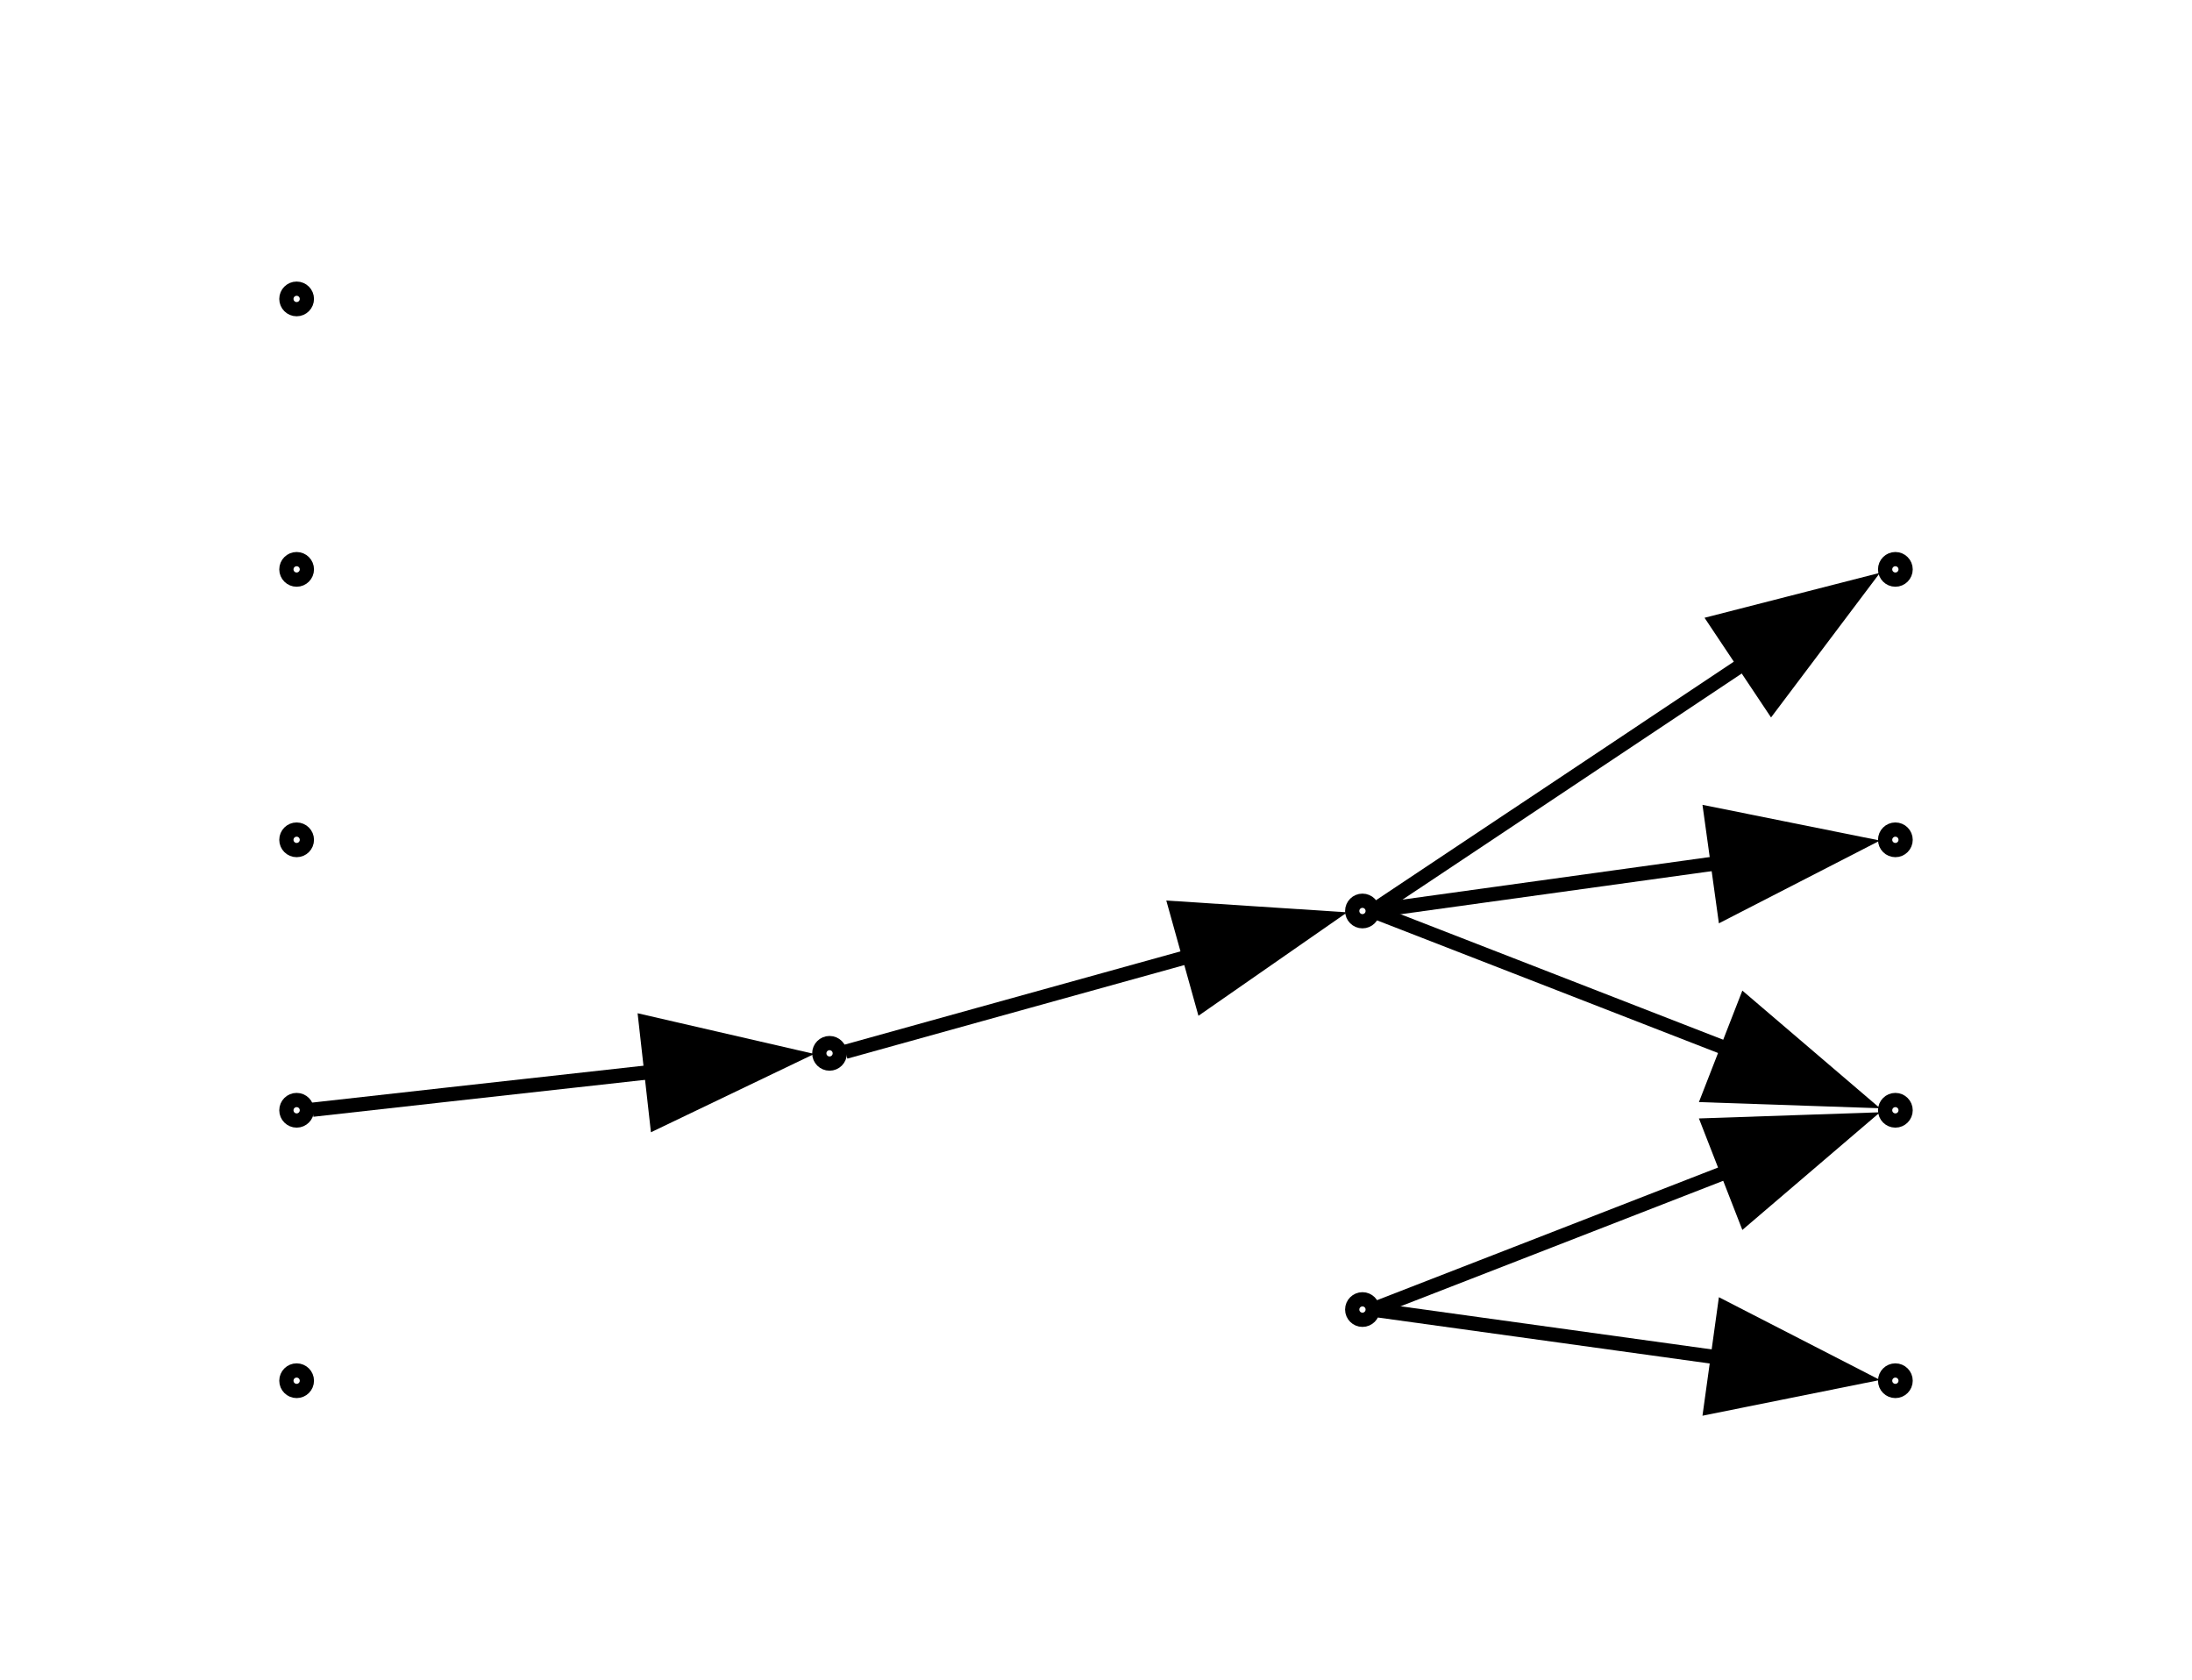 <?xml version="1.0" encoding="UTF-8" standalone="no"?>
<!DOCTYPE svg PUBLIC "-//W3C//DTD SVG 1.1//EN"
 "http://www.w3.org/Graphics/SVG/1.1/DTD/svg11.dtd">
<!-- Generated by graphviz version 12.0.0 (20240704.0754)
 -->
<!-- Title: G Pages: 1 -->
<svg width="154pt" height="118pt"
 viewBox="0.00 0.00 153.76 118.00" xmlns="http://www.w3.org/2000/svg" xmlns:xlink="http://www.w3.org/1999/xlink">
<g id="graph0" class="graph" transform="scale(1 1) rotate(0) translate(4 114)">
<title>G</title>
<polygon fill="white" stroke="none" points="-4,4 -4,-114 149.76,-114 149.76,4 -4,4"/>
<g id="clust1" class="cluster">
<title>cluster_</title>
</g>
<!-- 0 -->
<g id="node1" class="node">
<title>0</title>
<ellipse fill="none" stroke="black" cx="91.6" cy="-22" rx="0.72" ry="0.72"/>
</g>
<!-- 1 -->
<g id="node2" class="node">
<title>1</title>
<ellipse fill="none" stroke="black" cx="129.04" cy="-36" rx="0.72" ry="0.72"/>
</g>
<!-- 0&#45;&gt;1 -->
<g id="edge1" class="edge">
<title>0&#45;&gt;1</title>
<path fill="none" stroke="black" d="M92.72,-22.16C95.13,-23.09 107.76,-28.01 117.3,-31.72"/>
<polygon fill="black" stroke="black" points="115.96,-34.95 126.55,-35.31 118.5,-28.43 115.96,-34.95"/>
</g>
<!-- 11 -->
<g id="node12" class="node">
<title>11</title>
<ellipse fill="none" stroke="black" cx="129.04" cy="-17" rx="0.72" ry="0.72"/>
</g>
<!-- 0&#45;&gt;11 -->
<g id="edge2" class="edge">
<title>0&#45;&gt;11</title>
<path fill="none" stroke="black" d="M92.72,-21.94C95.07,-21.62 107.16,-19.94 116.61,-18.63"/>
<polygon fill="black" stroke="black" points="117.04,-22.1 126.46,-17.26 116.08,-15.17 117.04,-22.1"/>
</g>
<!-- 2 -->
<g id="node3" class="node">
<title>2</title>
<ellipse fill="none" stroke="black" cx="91.6" cy="-50" rx="0.72" ry="0.72"/>
</g>
<!-- 2&#45;&gt;1 -->
<g id="edge6" class="edge">
<title>2&#45;&gt;1</title>
<path fill="none" stroke="black" d="M92.72,-49.84C95.13,-48.91 107.76,-43.99 117.3,-40.28"/>
<polygon fill="black" stroke="black" points="118.5,-43.57 126.55,-36.69 115.96,-37.05 118.5,-43.57"/>
</g>
<!-- 4 -->
<g id="node5" class="node">
<title>4</title>
<ellipse fill="none" stroke="black" cx="129.04" cy="-55" rx="0.72" ry="0.72"/>
</g>
<!-- 2&#45;&gt;4 -->
<g id="edge3" class="edge">
<title>2&#45;&gt;4</title>
<path fill="none" stroke="black" d="M92.72,-50.06C95.07,-50.38 107.16,-52.06 116.61,-53.37"/>
<polygon fill="black" stroke="black" points="116.08,-56.83 126.46,-54.74 117.04,-49.9 116.08,-56.83"/>
</g>
<!-- 7 -->
<g id="node8" class="node">
<title>7</title>
<ellipse fill="none" stroke="black" cx="129.04" cy="-74" rx="0.72" ry="0.72"/>
</g>
<!-- 2&#45;&gt;7 -->
<g id="edge5" class="edge">
<title>2&#45;&gt;7</title>
<path fill="none" stroke="black" d="M92.72,-50.27C95.24,-51.95 109.01,-61.12 118.66,-67.56"/>
<polygon fill="black" stroke="black" points="116.44,-70.29 126.7,-72.92 120.33,-64.46 116.44,-70.29"/>
</g>
<!-- 3 -->
<g id="node4" class="node">
<title>3</title>
<ellipse fill="none" stroke="black" cx="16.72" cy="-17" rx="0.72" ry="0.72"/>
</g>
<!-- 5 -->
<g id="node6" class="node">
<title>5</title>
<ellipse fill="none" stroke="black" cx="16.72" cy="-36" rx="0.72" ry="0.72"/>
</g>
<!-- 6 -->
<g id="node7" class="node">
<title>6</title>
<ellipse fill="none" stroke="black" cx="54.16" cy="-40" rx="0.72" ry="0.72"/>
</g>
<!-- 5&#45;&gt;6 -->
<g id="edge7" class="edge">
<title>5&#45;&gt;6</title>
<path fill="none" stroke="black" d="M17.84,-36.04C20.19,-36.31 32.28,-37.65 41.73,-38.7"/>
<polygon fill="black" stroke="black" points="41.25,-42.17 51.58,-39.79 42.03,-35.21 41.25,-42.17"/>
</g>
<!-- 6&#45;&gt;2 -->
<g id="edge4" class="edge">
<title>6&#45;&gt;2</title>
<path fill="none" stroke="black" d="M55.28,-40.11C57.66,-40.77 70.02,-44.21 79.52,-46.84"/>
<polygon fill="black" stroke="black" points="78.49,-50.19 89.07,-49.5 80.37,-43.45 78.49,-50.19"/>
</g>
<!-- 8 -->
<g id="node9" class="node">
<title>8</title>
<ellipse fill="none" stroke="black" cx="16.72" cy="-55" rx="0.72" ry="0.72"/>
</g>
<!-- 9 -->
<g id="node10" class="node">
<title>9</title>
<ellipse fill="none" stroke="black" cx="16.72" cy="-74" rx="0.72" ry="0.72"/>
</g>
<!-- 10 -->
<g id="node11" class="node">
<title>10</title>
<ellipse fill="none" stroke="black" cx="16.72" cy="-93" rx="0.72" ry="0.72"/>
</g>
</g>
</svg>
